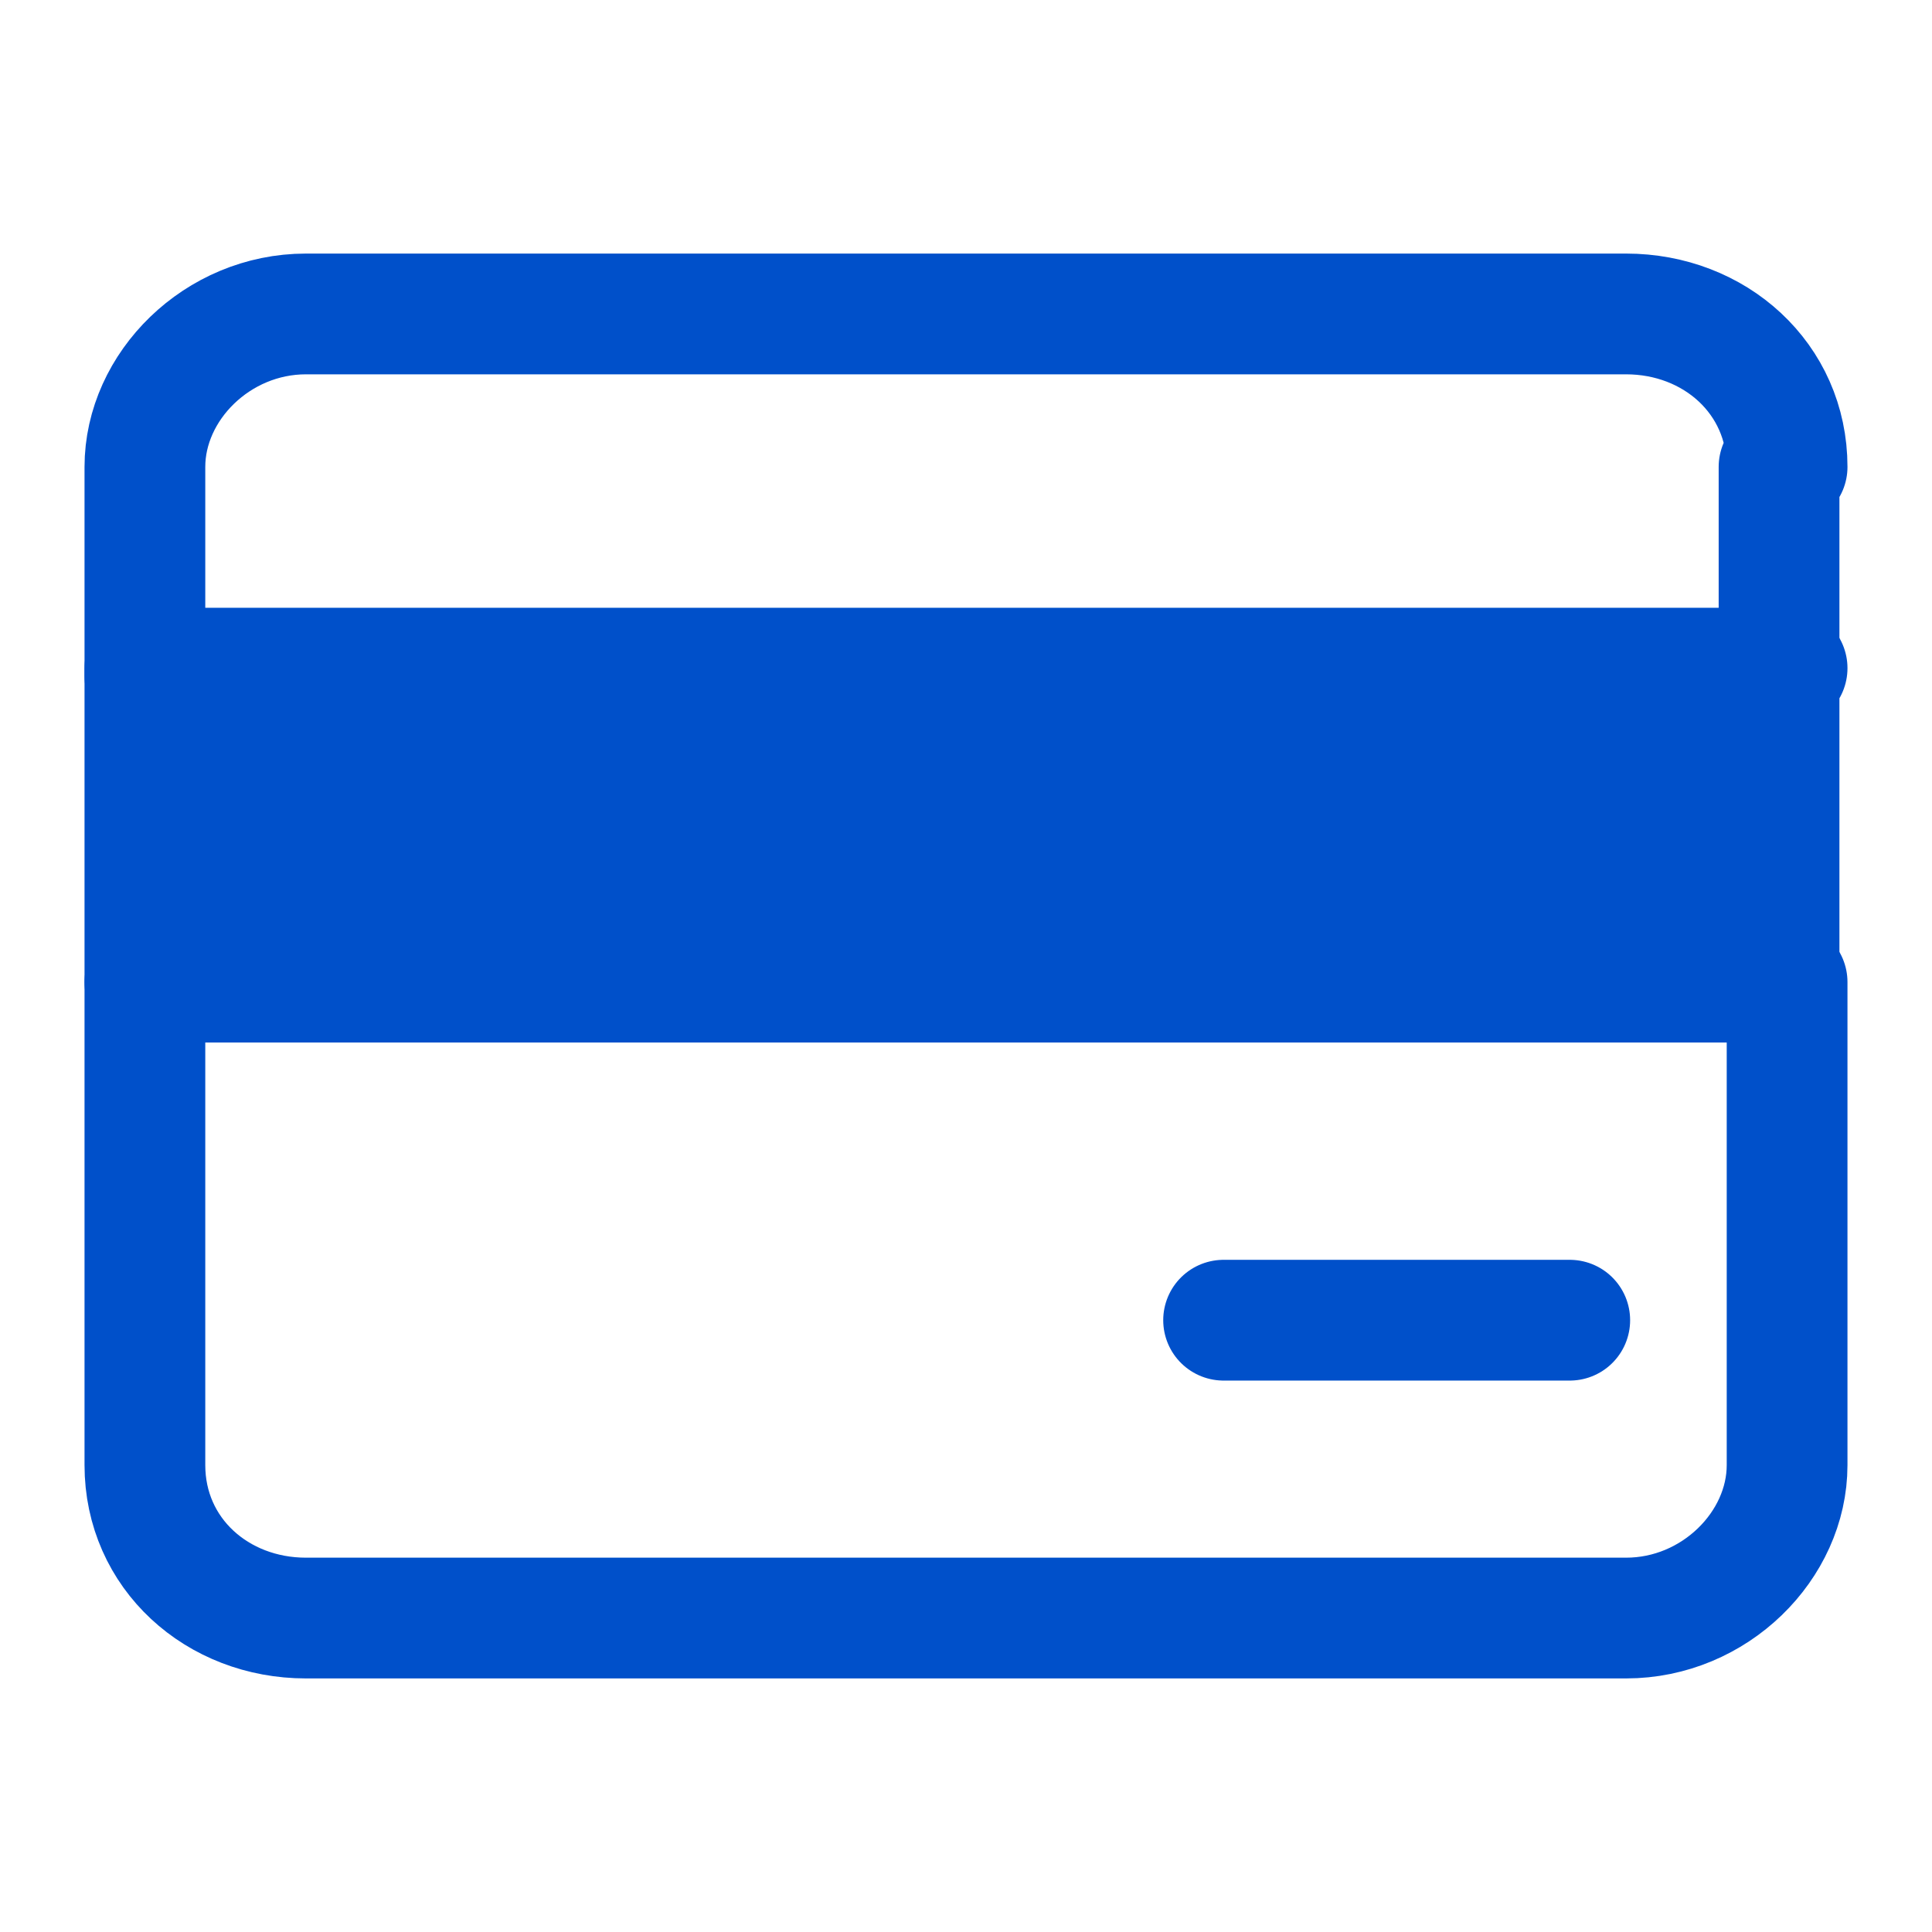 <?xml version="1.0" encoding="UTF-8"?>
<svg id="_레이어_1" data-name="레이어_1" xmlns="http://www.w3.org/2000/svg" version="1.1" viewBox="0 0 24 24">
  <!-- Generator: Adobe Illustrator 29.1.0, SVG Export Plug-In . SVG Version: 2.1.0 Build 142)  -->
  <defs>
    <style>
      .st0 {
        fill: none;
      }

      .st0, .st1 {
        stroke: #0050ca;
        stroke-linecap: round;
        stroke-linejoin: round;
        stroke-width: 1.5px;
      }

      .st1 {
        fill: #0050ca;
      }
    </style>
  </defs>
  <path class="st0" d="M22.2,5.8c0-1.1-.9-1.9-2-1.9H3.8c-1.1,0-2,.9-2,1.9v2.6h20.3v-2.6Z"/>
  <path class="st0" d="M1.8,18.2c0,1.1.9,1.9,2,1.9h16.4c1.1,0,2-.9,2-1.9v-6H1.8v6Z"/>
  <path class="st1" d="M22.2,8.3H1.8v3.9h20.3v-3.9Z"/>
  <path class="st0" d="M19.5,16.4h-4.3"/>
</svg>